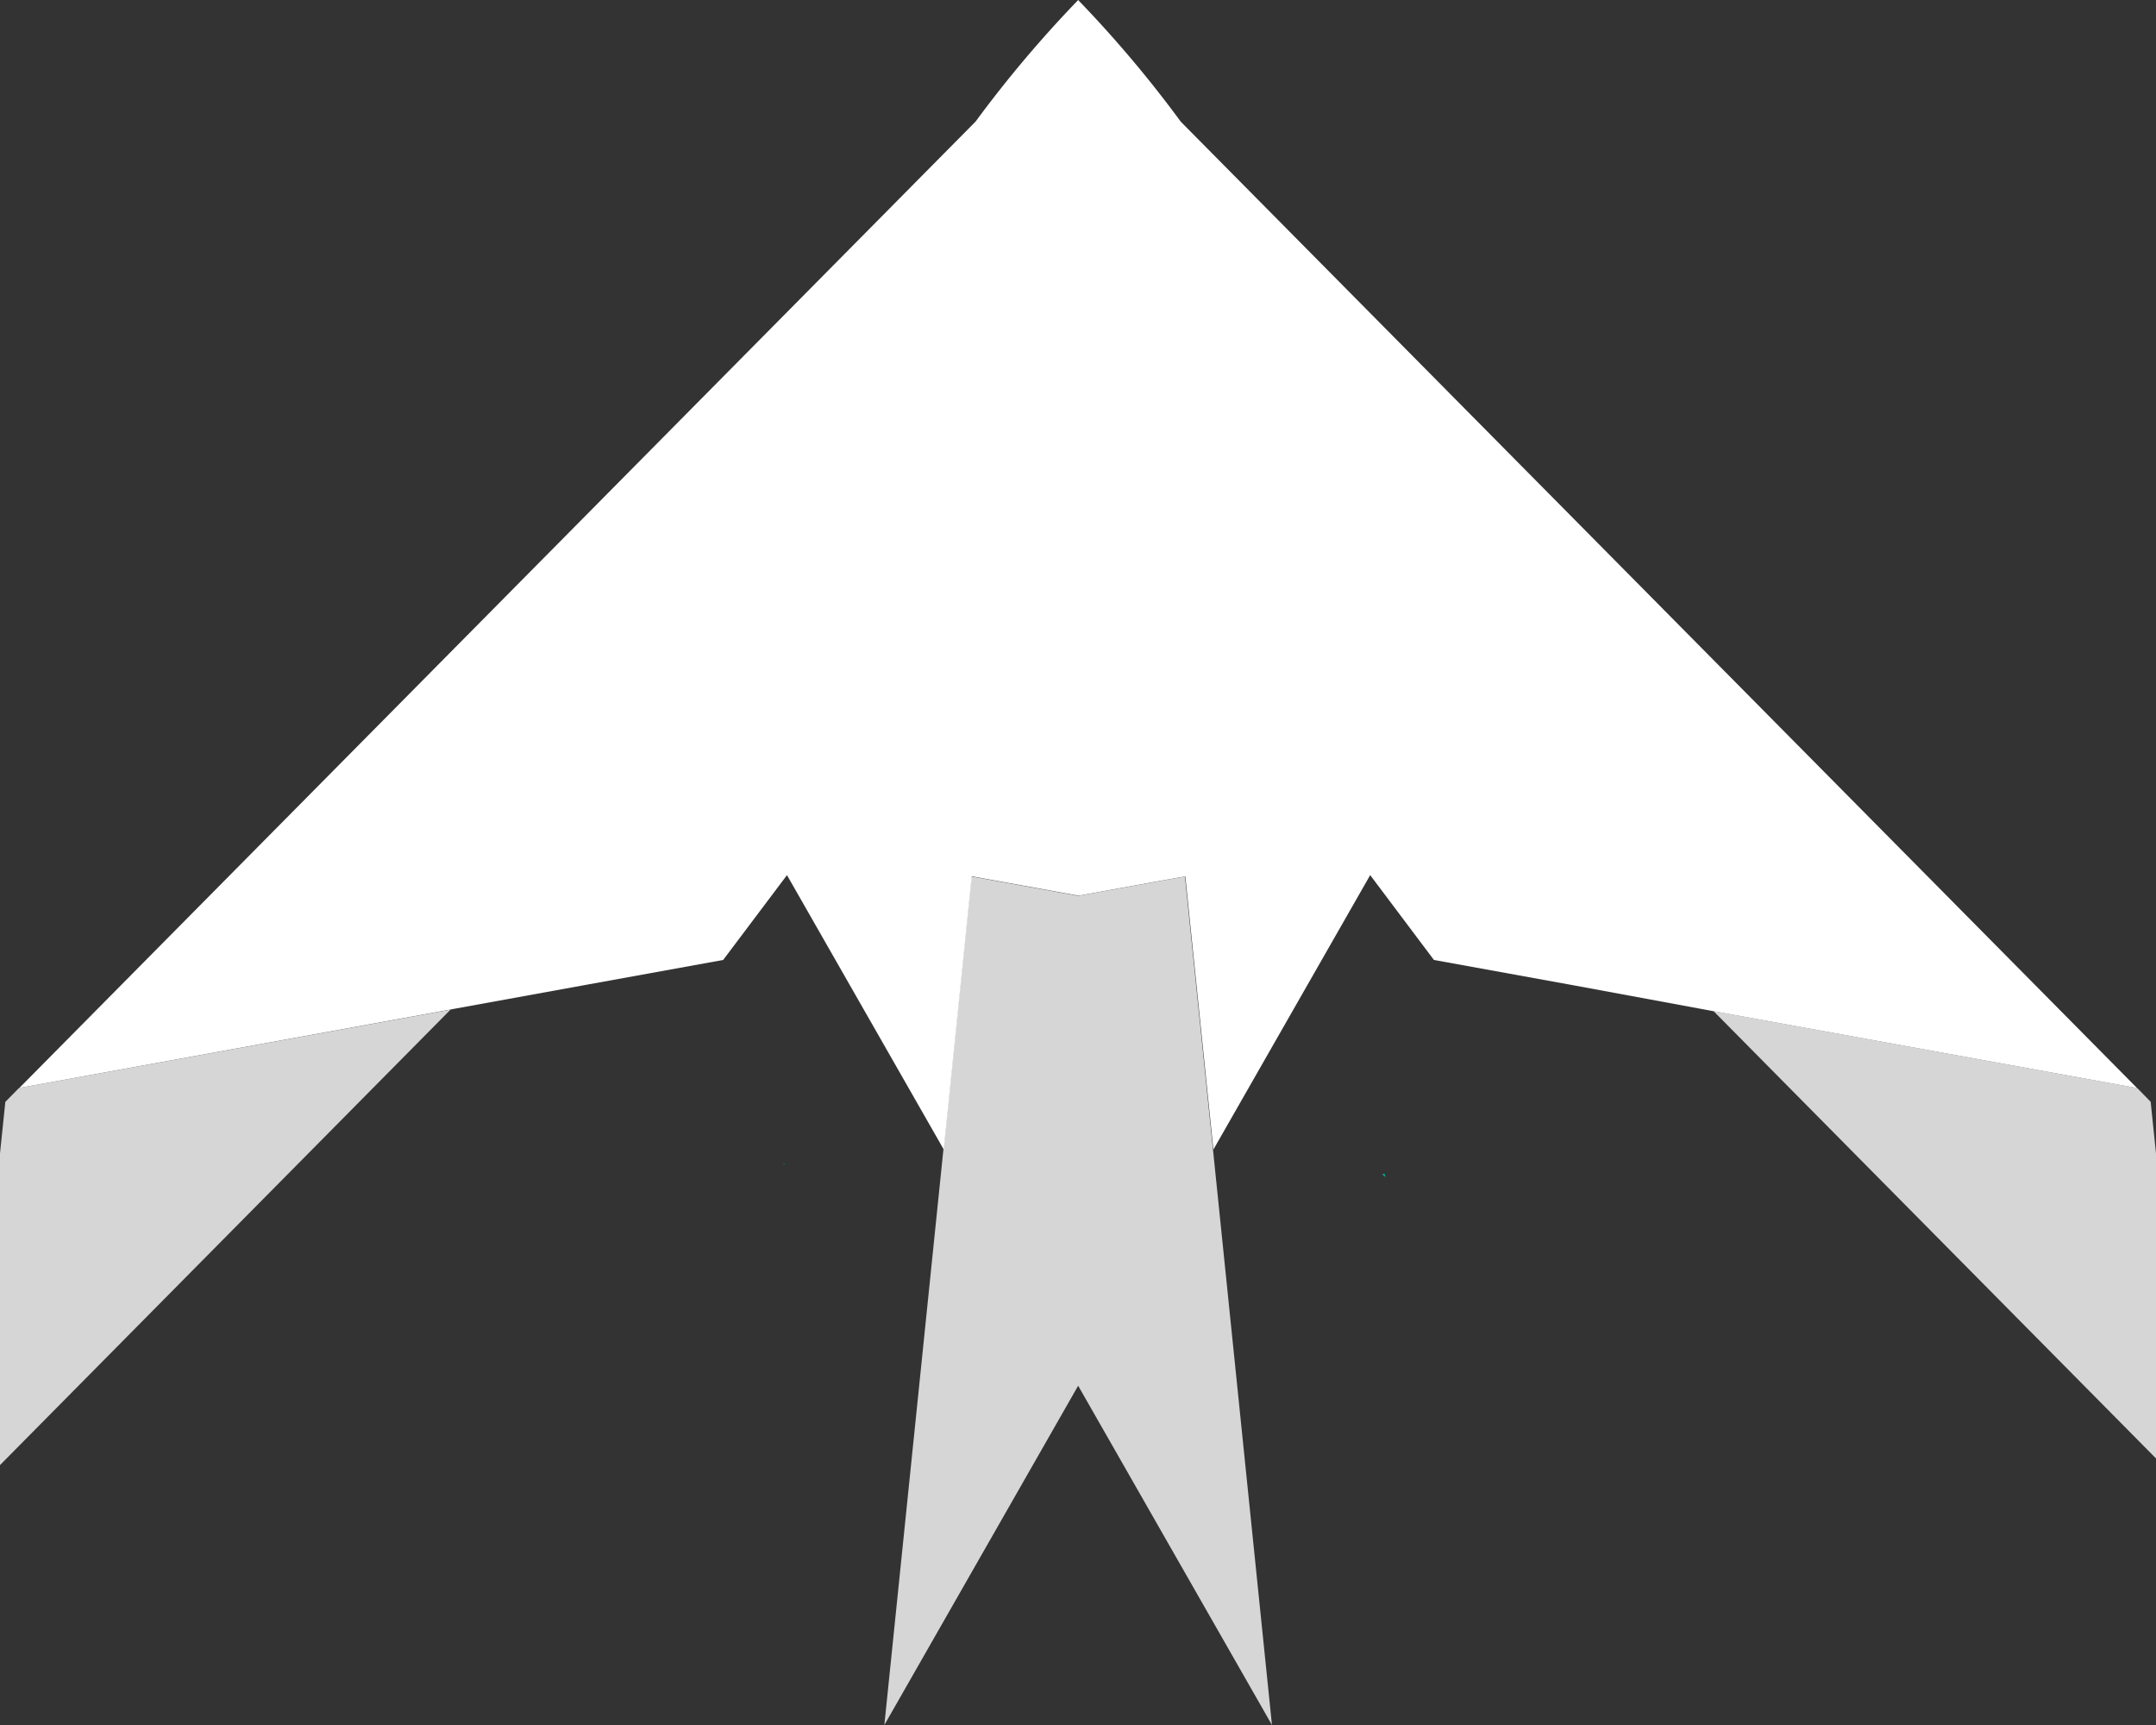 <svg xmlns="http://www.w3.org/2000/svg" id="Layer_1" data-name="Layer 1" viewBox="0 0 275 220"><rect x="0" y="0" width="275" height="220" fill="#333333" stroke="none"/><defs><style>.cls-1{opacity:.8}.cls-2{fill:#fff}.cls-3{fill:none;stroke:#00b39f;stroke-linecap:round;stroke-linejoin:round;stroke-width:0}.cls-4{fill:#00b39f}</style></defs><title>nighthawk-icon_white</title><g class="cls-1"><polygon points="147.43 112.45 137.52 114.25 128.42 112.6 123.9 111.78 120.33 146.63 112.8 220 137.52 176.73 162.24 220 154.72 146.63 151.14 111.78 147.43 112.45" class="cls-2"/></g><path d="M274.32,140.52h0l-123.71-125A150.44,150.44,0,0,0,137.6.09L137.52,0h0l-.08.09a152,152,0,0,0-13,15.41L2.47,138.75l55-10,0,0,.3-.06-.1-.1.1.1h0l17.05-3.1,17.42-3.16,8.14-10.82,20,35,3.57-34.85,4.52.82,9.1,1.65,9.9-1.8,3.72-.67,3.58,34.85,20-35,8.13,10.82,17.8,3.23L218,128.86l.55.1h0l54,9.8Zm-120.06-29.8c0,.16.05.32.07.48C154.31,111,154.28,110.88,154.26,110.72Z" class="cls-2"/><line x1="57.74" x2="57.64" y1="128.73" y2="128.63" class="cls-3"/><path d="M176.31,149.78l.43.35-.17-.47Z" class="cls-4"/><path d="M100,148.41h0a1.17,1.17,0,0,0-.06.2s0,0,0,0l.08-.09.05-.05h0Z" class="cls-4"/><path d="M100,148.41l0,0" class="cls-3"/><path d="M154.33,111.2c0-.16-.05-.32-.07-.48" class="cls-3"/><g class="cls-1"><polygon points="274.32 140.53 274.32 140.52 272.58 138.76 218.59 128.96 218.57 128.96 275 186 275 147.1 274.32 140.53" class="cls-2"/></g><g class="cls-1"><polygon points="2.47 138.75 2.42 138.76 .68 140.53 0 147.1 0 186.85 57.44 128.79 57.45 128.77 2.47 138.75" class="cls-2"/></g></svg>